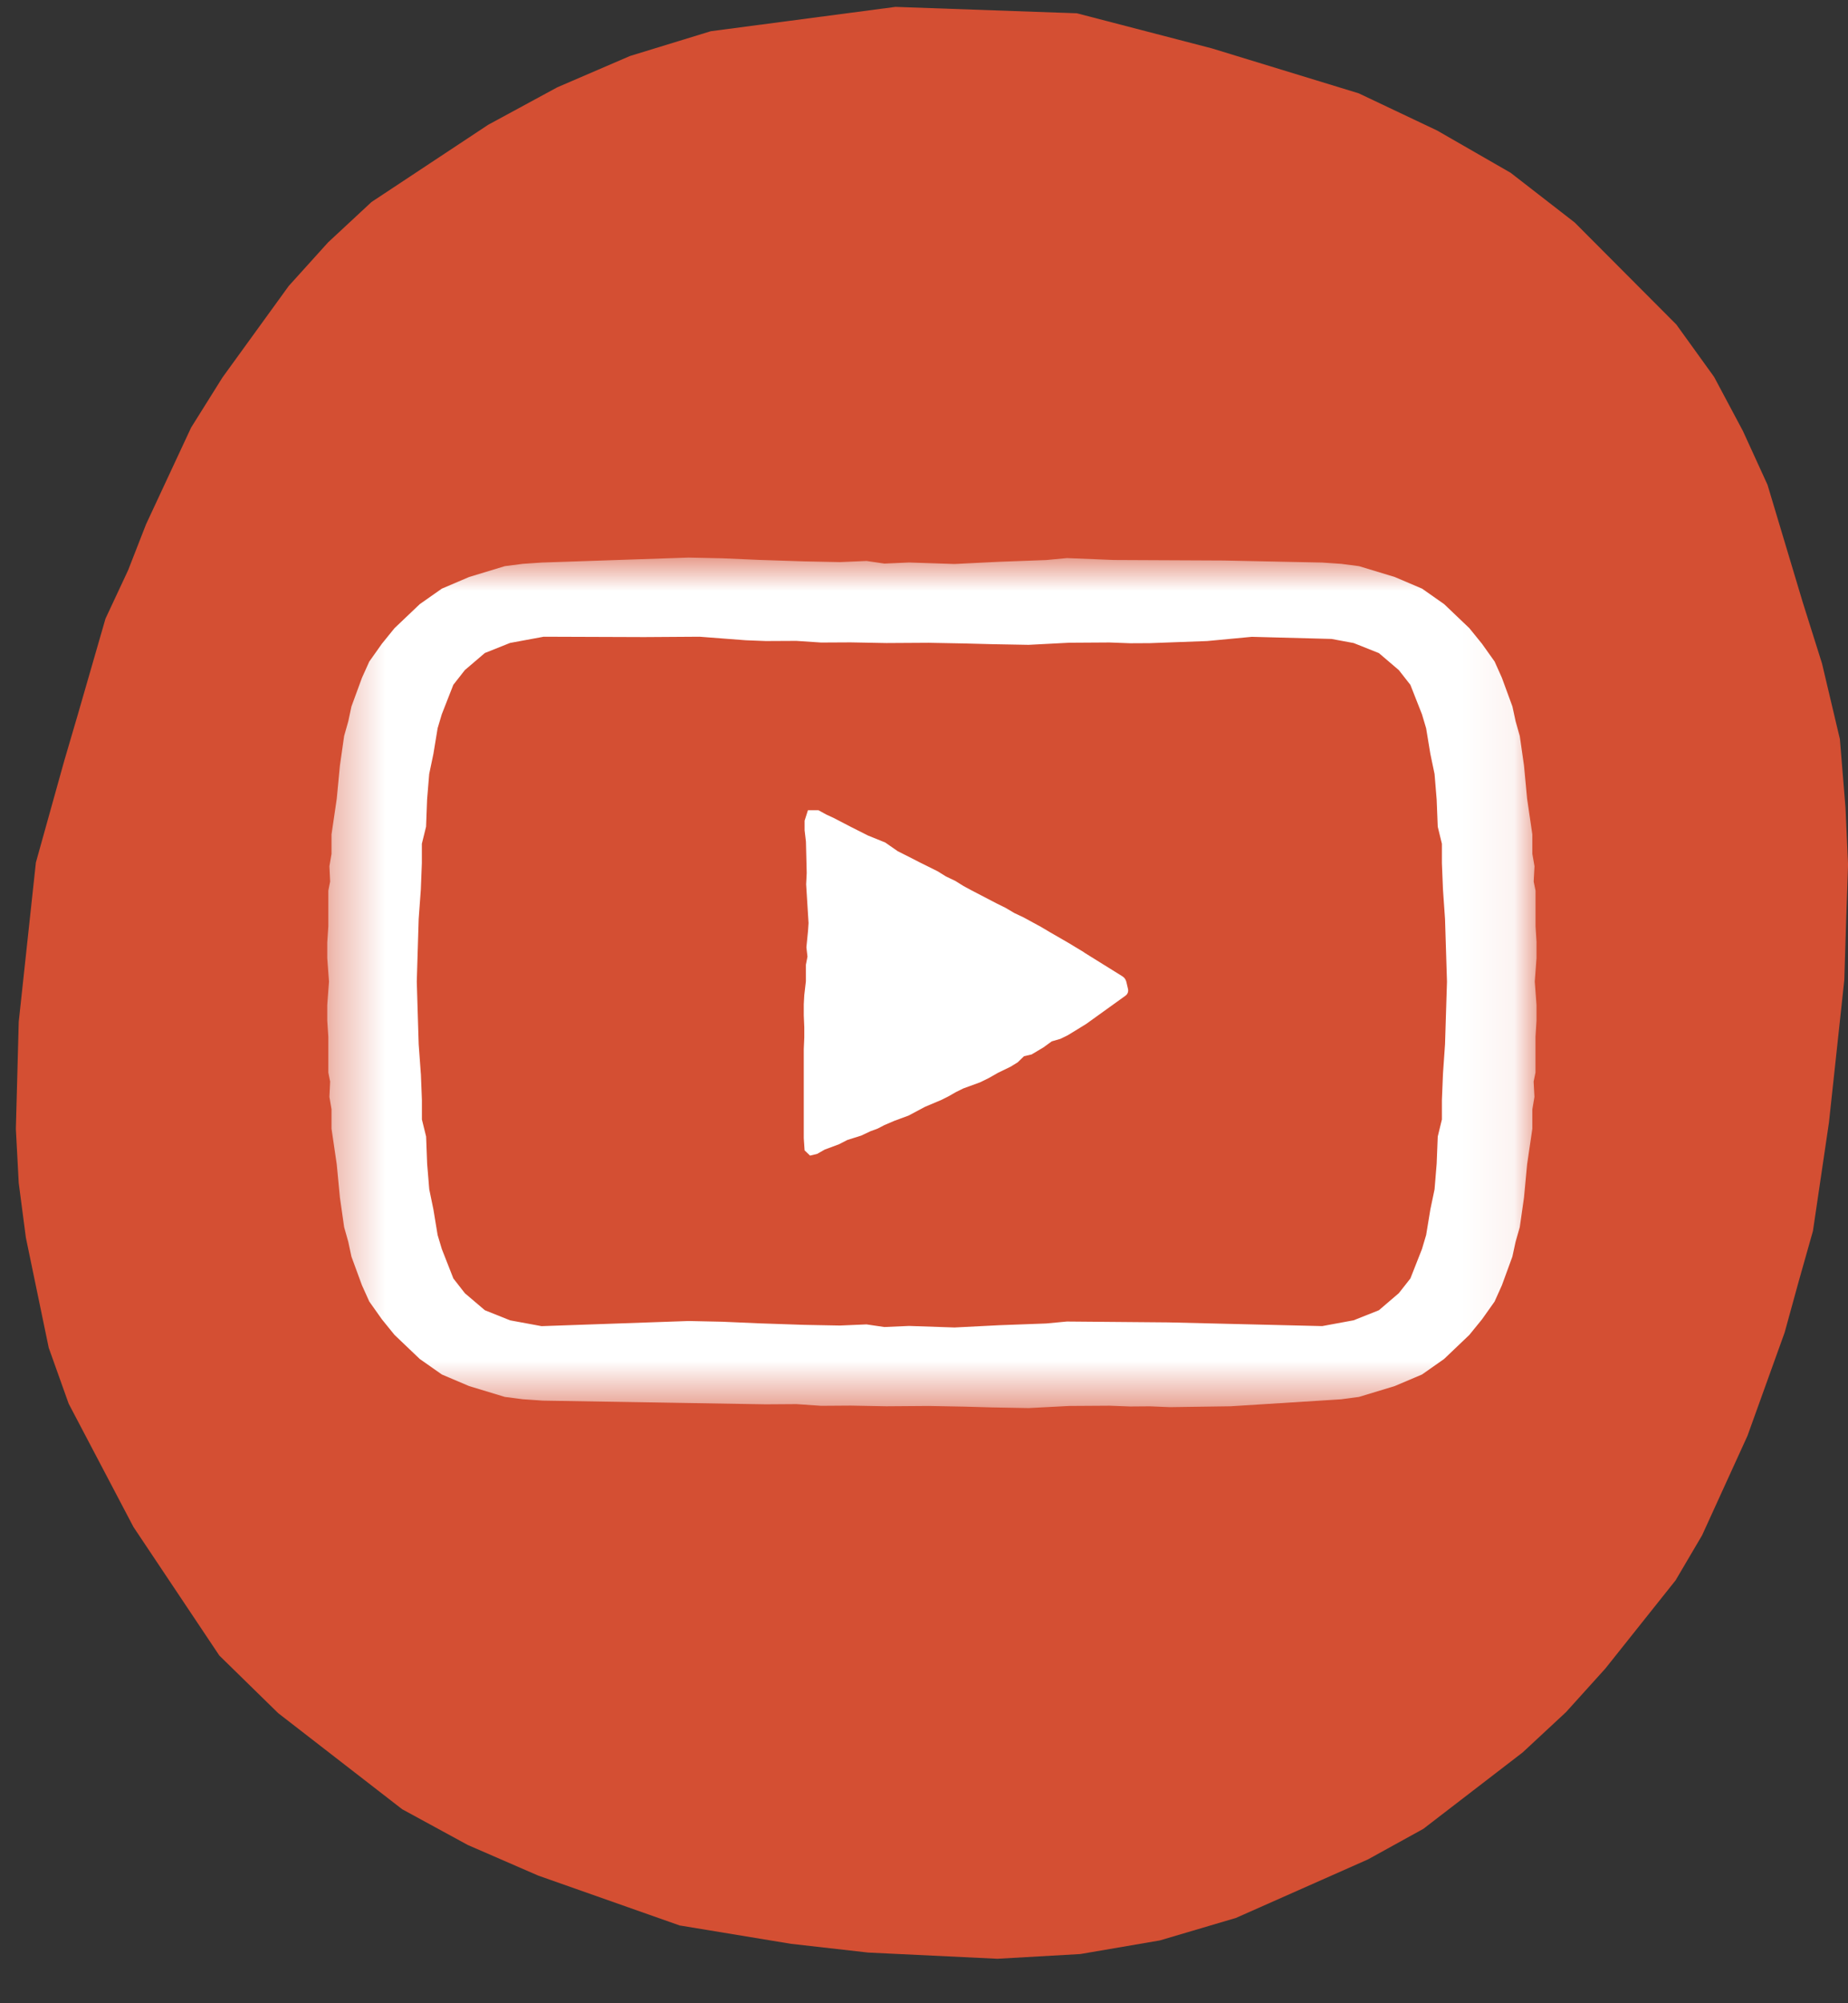 <svg width="36" height="39" viewBox="0 0 36 39" fill="none" xmlns="http://www.w3.org/2000/svg">
<rect x="0" y="0" width="36" height="39" fill="#333333" stroke="none"/>
<path d="M13.25 37.489L10.483 36.514L9.111 35.918L7.835 35.223L5.419 33.352L4.273 32.231L2.6 29.728L1.338 27.328L0.949 26.238L0.504 24.094L0.365 23.032L0.309 21.979L0.365 19.893L0.699 16.792L1.25 14.817L1.516 13.911L2.055 12.044L2.495 11.103L2.845 10.207L3.723 8.324L4.335 7.347L5.625 5.567L6.392 4.718L7.237 3.933L9.511 2.429L10.856 1.7L12.273 1.09L13.846 0.608L17.444 0.134L20.979 0.259L23.608 0.942L26.469 1.817L27.996 2.541L29.428 3.364L30.675 4.331L32.656 6.318L33.391 7.337L33.954 8.393L34.432 9.438L35.116 11.718L35.494 12.918L35.842 14.389L35.951 15.723L36.001 16.83L35.962 17.982L35.928 19.079L35.629 21.853L35.317 23.966L35.045 24.927L34.766 25.941L34.042 27.952L33.158 29.889L32.641 30.767L31.273 32.484L30.506 33.333L29.661 34.118L27.727 35.605L26.65 36.199L24.077 37.339L22.595 37.777L21.046 38.042L19.431 38.134L16.91 38.013L15.409 37.843L13.25 37.487H13.252L13.25 37.489Z" fill="#D44F33"/>
<mask id="mask0_3494_155" style="mask-type:luminance" maskUnits="userSpaceOnUse" x="6" y="10" width="24" height="18">
<path d="M29.934 10.855H6.376V27.414H29.934V10.855Z" fill="white"/>
</mask>
<g mask="url(#mask0_3494_155)">
<path d="M29.933 18.351L29.913 18.034V17.34L29.877 17.163L29.893 16.864L29.851 16.623V16.245L29.749 15.551L29.688 14.902L29.606 14.328L29.525 14.042L29.463 13.755L29.258 13.196L29.116 12.879L28.869 12.532L28.624 12.23L28.133 11.762L27.703 11.46L27.17 11.233L26.474 11.022L26.127 10.977L25.756 10.952L23.839 10.912L21.698 10.902L20.785 10.865L20.381 10.903L19.463 10.937L18.595 10.98L17.709 10.951L17.228 10.972L16.881 10.921L16.362 10.943L15.669 10.929L14.783 10.9L14.071 10.869L13.417 10.855L10.555 10.952L10.183 10.977L9.835 11.022L9.139 11.233L8.607 11.46L8.177 11.762L7.685 12.23L7.44 12.532L7.194 12.879L7.051 13.196L6.846 13.755L6.785 14.042L6.704 14.328L6.622 14.902L6.56 15.551L6.458 16.245V16.623L6.417 16.864L6.431 17.163L6.396 17.34V18.034L6.375 18.351V18.653L6.409 19.11L6.375 19.566V19.868L6.396 20.185V20.88L6.431 21.056L6.417 21.355L6.458 21.596V21.973L6.56 22.668L6.622 23.316L6.704 23.89L6.785 24.177L6.846 24.464L7.051 25.022L7.194 25.339L7.44 25.686L7.685 25.988L8.177 26.457L8.607 26.759L9.139 26.985L9.835 27.196L10.183 27.241L10.577 27.268L14.919 27.34L15.515 27.336L15.996 27.369L16.573 27.365L17.266 27.378L18.093 27.372L18.786 27.385L19.325 27.4L20.038 27.413L20.826 27.372L21.615 27.367L22.019 27.382L22.404 27.379L22.79 27.395L23.972 27.378L25.955 27.253L26.126 27.242L26.473 27.196L27.169 26.985L27.702 26.759L28.132 26.457L28.623 25.989L28.869 25.687L29.115 25.34L29.258 25.022L29.462 24.464L29.524 24.178L29.606 23.891L29.688 23.317L29.749 22.668L29.851 21.974V21.597L29.892 21.355L29.876 21.057L29.912 20.88V20.186L29.932 19.869V19.567L29.898 19.11L29.932 18.654V18.352L29.933 18.351ZM8.198 20.903L8.156 20.328L8.119 19.11L8.156 17.891L8.198 17.317L8.218 16.804V16.426L8.3 16.094L8.32 15.566L8.361 15.068L8.443 14.676L8.525 14.178L8.606 13.906L8.831 13.332L9.056 13.045L9.445 12.713L9.936 12.517L10.591 12.396L12.55 12.403L13.628 12.396L14.532 12.465L14.918 12.48L15.513 12.477L15.995 12.509L16.572 12.506L17.265 12.519L18.092 12.514L18.785 12.527L19.324 12.541L20.037 12.554L20.825 12.513L21.613 12.508L22.018 12.523L22.403 12.521L23.516 12.48L24.386 12.398L25.938 12.439L26.37 12.519L26.862 12.715L27.25 13.046L27.475 13.333L27.701 13.907L27.782 14.179L27.864 14.677L27.946 15.069L27.987 15.567L28.008 16.095L28.089 16.427V16.805L28.11 17.319L28.15 17.892L28.188 19.111L28.15 20.33L28.11 20.904L28.089 21.417V21.794L28.008 22.127L27.987 22.655L27.946 23.154L27.864 23.546L27.782 24.044L27.701 24.316L27.475 24.89L27.25 25.176L26.862 25.508L26.37 25.704L25.757 25.817L22.757 25.745L20.784 25.728L20.38 25.766L19.461 25.8L18.594 25.844L17.708 25.814L17.227 25.835L16.88 25.784L16.361 25.806L15.668 25.793L14.782 25.763L14.07 25.732L13.416 25.718L10.55 25.818L9.937 25.705L9.445 25.508L9.056 25.177L8.832 24.89L8.607 24.317L8.525 24.044L8.443 23.546L8.362 23.154L8.321 22.656L8.301 22.127L8.219 21.795V21.418L8.199 20.905L8.198 20.903Z" fill="white"/>
</g>
<path d="M21.118 18.54L20.808 18.353L20.456 18.15L20.284 18.048L19.941 17.861L19.761 17.776L19.59 17.675L19.418 17.59L18.928 17.335L18.772 17.251L18.608 17.149L18.429 17.064L18.265 16.962L17.922 16.792L17.759 16.708L17.489 16.572L17.244 16.402L16.908 16.266L16.573 16.097L16.246 15.927L16.099 15.859L15.944 15.774H15.739L15.674 15.978V16.164L15.7 16.385L15.715 16.996L15.704 17.216L15.751 17.971L15.741 18.121L15.709 18.443L15.73 18.624L15.699 18.782V19.104L15.668 19.371L15.658 19.552V19.765L15.668 20.001V20.198L15.658 20.425V22.158L15.674 22.396L15.78 22.498L15.919 22.464L16.067 22.38L16.344 22.277L16.508 22.193L16.778 22.108L16.958 22.023L17.097 21.972L17.228 21.904L17.424 21.82L17.701 21.718L18.02 21.548L18.339 21.413L18.477 21.344L18.624 21.26L18.764 21.191L19.09 21.072L19.262 20.988L19.441 20.886L19.687 20.767L19.825 20.682L19.948 20.563L20.095 20.529L20.324 20.393L20.488 20.274L20.659 20.224L20.798 20.156L20.938 20.071L21.159 19.935L21.927 19.383C21.967 19.354 21.986 19.303 21.974 19.253L21.942 19.116C21.931 19.07 21.903 19.03 21.863 19.006L21.118 18.543V18.54Z" fill="white"/>
</svg>
